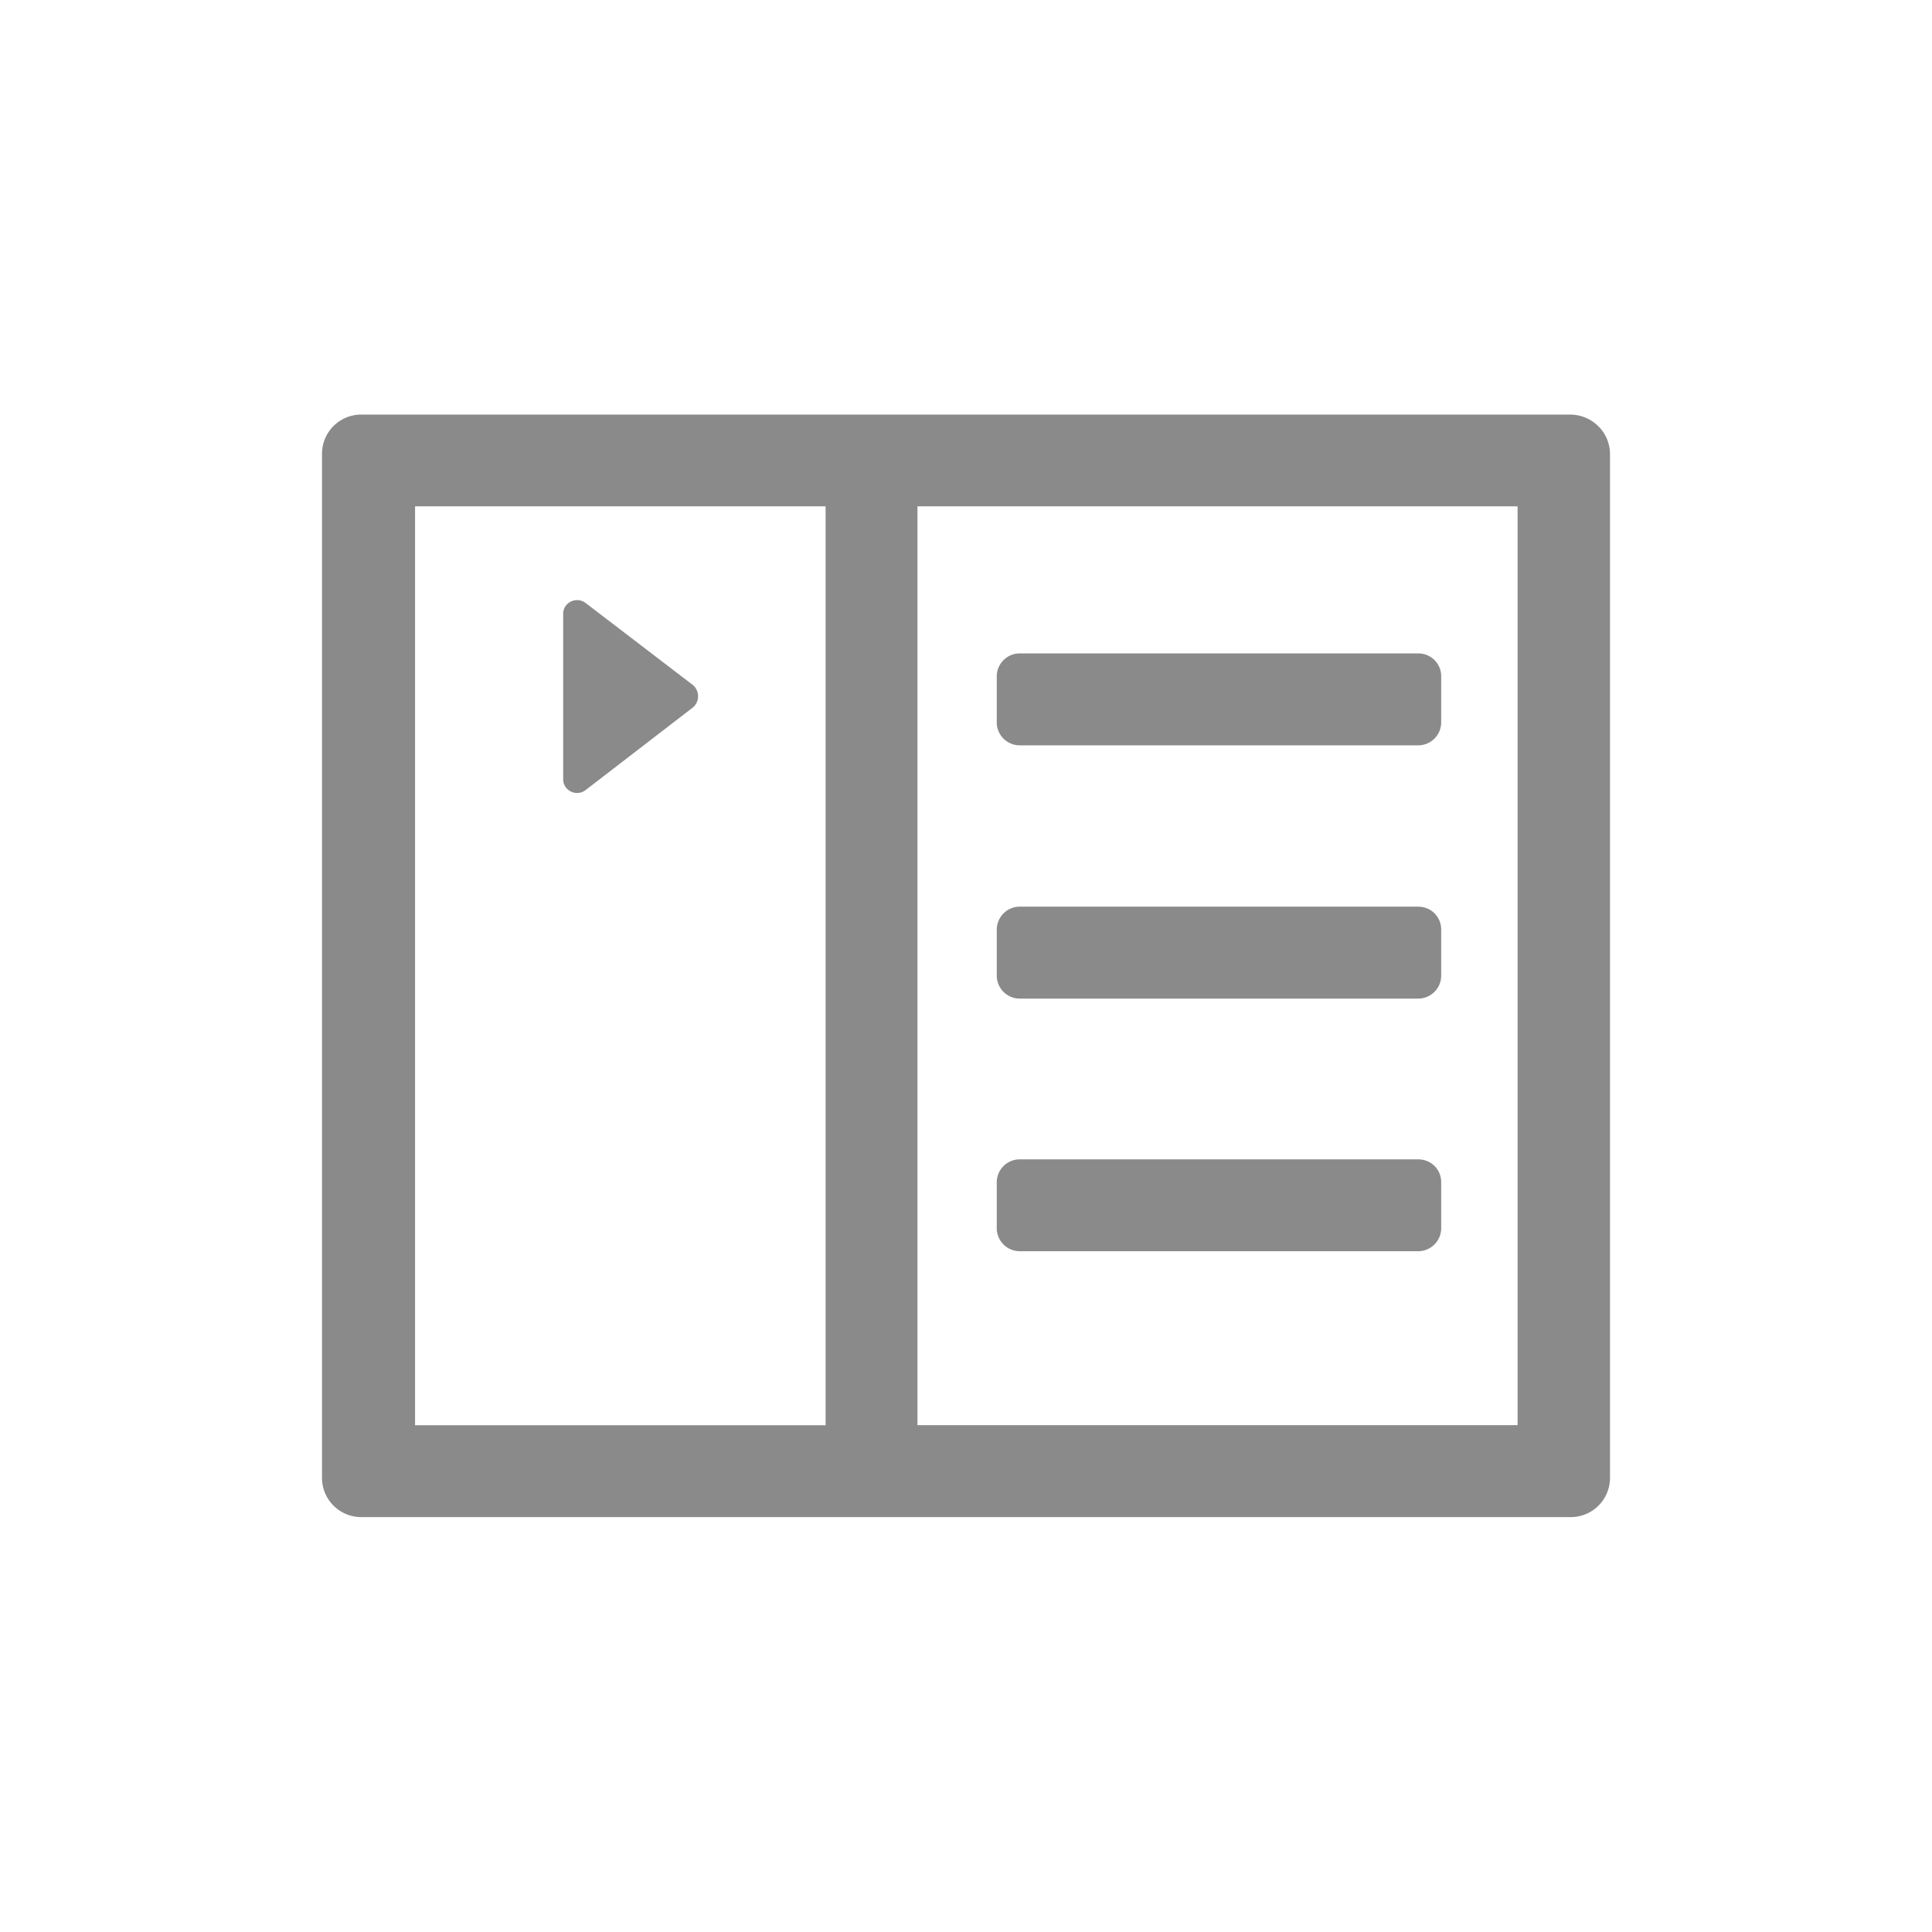 <svg class="icon" viewBox="0 0 1024 1024" version="1.1"
     xmlns="http://www.w3.org/2000/svg" width="48" height="48">
  <defs>
    <style type="text/css"/>
  </defs>
  <path d="M832.128 219.733c5.589 0 10.965 2.176 14.933 6.101A20.693 20.693 0 0 1 853.333 240.64v542.677a20.779 20.779 0 0 1-20.779 20.779H191.445A20.779 20.779 0 0 1 170.667 783.317V240.512a20.779 20.779 0 0 1 20.779-20.779h640.683zM219.989 268.416v486.997h217.6V268.373h-217.6z m584.363 486.997V268.373h-318.08v486.997h318.08zM367.275 363.093a7.808 7.808 0 0 1 0 11.861L310.357 418.773c-4.864 3.669-11.861 0.299-11.861-5.76V325.333c0-6.059 6.997-9.387 11.861-5.76l56.917 43.52z m173.184 31.957a12.203 12.203 0 0 1-12.16-12.203v-24.32c0-6.699 5.461-12.203 12.16-12.203h211.2c6.699 0 12.203 5.205 12.203 12.203v24.32a12.203 12.203 0 0 1-12.203 12.203h-211.2z m0 134.229a12.203 12.203 0 0 1-12.16-12.203v-24.32c0-6.699 5.461-12.203 12.16-12.203h211.2c6.699 0 12.203 5.205 12.203 12.203v24.32a12.203 12.203 0 0 1-12.203 12.203h-211.2z m0 133.888a12.203 12.203 0 0 1-12.16-12.16v-24.32c0-6.741 5.461-12.203 12.16-12.203h211.2c6.699 0 12.203 5.163 12.203 12.16v24.32a12.203 12.203 0 0 1-12.203 12.203h-211.2z" fill="#8a8a8a"/>
</svg>
